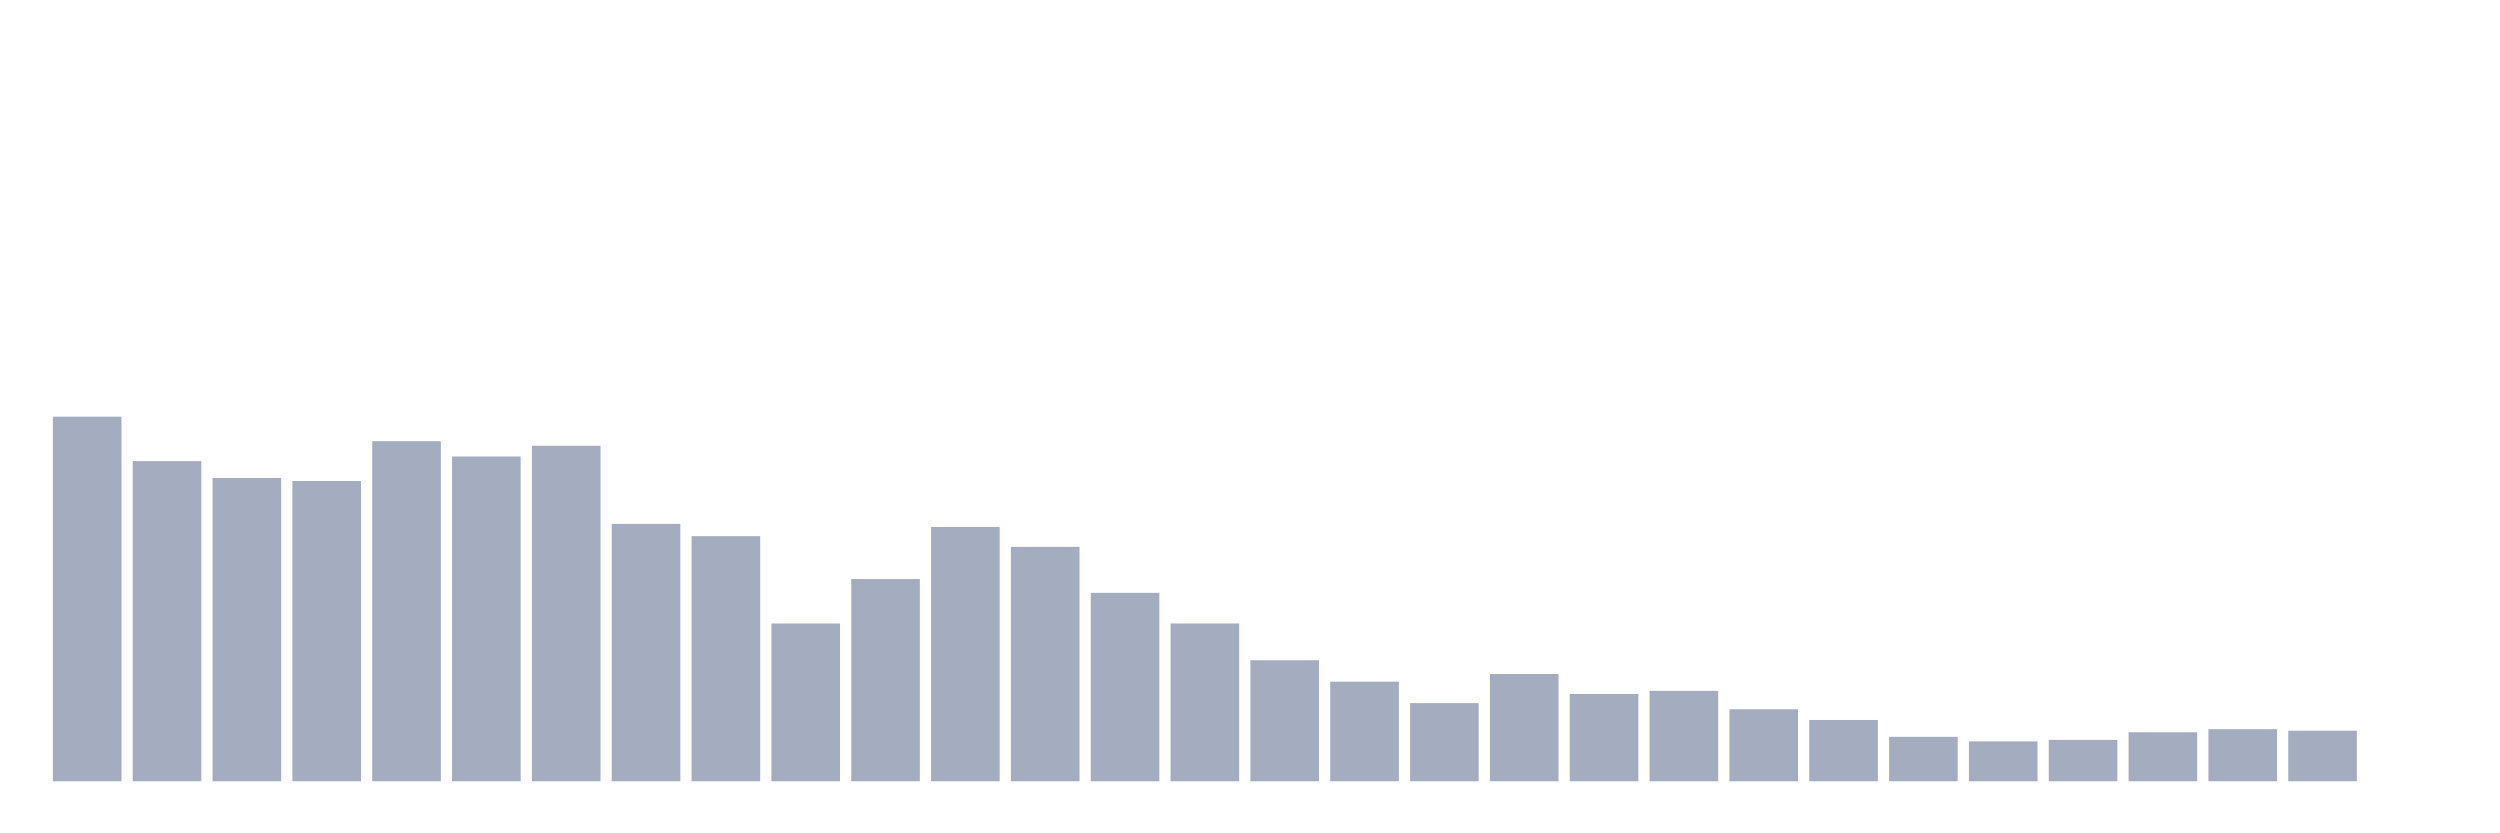 <svg xmlns="http://www.w3.org/2000/svg" viewBox="0 0 480 160"><g transform="translate(10,10)"><rect class="bar" x="0.153" width="13.175" y="70" height="70" fill="rgb(164,173,192)"></rect><rect class="bar" x="15.482" width="13.175" y="78.529" height="61.471" fill="rgb(164,173,192)"></rect><rect class="bar" x="30.81" width="13.175" y="81.765" height="58.235" fill="rgb(164,173,192)"></rect><rect class="bar" x="46.138" width="13.175" y="82.353" height="57.647" fill="rgb(164,173,192)"></rect><rect class="bar" x="61.466" width="13.175" y="74.706" height="65.294" fill="rgb(164,173,192)"></rect><rect class="bar" x="76.794" width="13.175" y="77.647" height="62.353" fill="rgb(164,173,192)"></rect><rect class="bar" x="92.123" width="13.175" y="75.588" height="64.412" fill="rgb(164,173,192)"></rect><rect class="bar" x="107.451" width="13.175" y="90.588" height="49.412" fill="rgb(164,173,192)"></rect><rect class="bar" x="122.779" width="13.175" y="92.941" height="47.059" fill="rgb(164,173,192)"></rect><rect class="bar" x="138.107" width="13.175" y="109.706" height="30.294" fill="rgb(164,173,192)"></rect><rect class="bar" x="153.436" width="13.175" y="101.176" height="38.824" fill="rgb(164,173,192)"></rect><rect class="bar" x="168.764" width="13.175" y="91.176" height="48.824" fill="rgb(164,173,192)"></rect><rect class="bar" x="184.092" width="13.175" y="95" height="45" fill="rgb(164,173,192)"></rect><rect class="bar" x="199.42" width="13.175" y="103.824" height="36.176" fill="rgb(164,173,192)"></rect><rect class="bar" x="214.748" width="13.175" y="109.706" height="30.294" fill="rgb(164,173,192)"></rect><rect class="bar" x="230.077" width="13.175" y="116.765" height="23.235" fill="rgb(164,173,192)"></rect><rect class="bar" x="245.405" width="13.175" y="120.882" height="19.118" fill="rgb(164,173,192)"></rect><rect class="bar" x="260.733" width="13.175" y="125" height="15" fill="rgb(164,173,192)"></rect><rect class="bar" x="276.061" width="13.175" y="119.412" height="20.588" fill="rgb(164,173,192)"></rect><rect class="bar" x="291.39" width="13.175" y="123.235" height="16.765" fill="rgb(164,173,192)"></rect><rect class="bar" x="306.718" width="13.175" y="122.647" height="17.353" fill="rgb(164,173,192)"></rect><rect class="bar" x="322.046" width="13.175" y="126.176" height="13.824" fill="rgb(164,173,192)"></rect><rect class="bar" x="337.374" width="13.175" y="128.235" height="11.765" fill="rgb(164,173,192)"></rect><rect class="bar" x="352.702" width="13.175" y="131.471" height="8.529" fill="rgb(164,173,192)"></rect><rect class="bar" x="368.031" width="13.175" y="132.353" height="7.647" fill="rgb(164,173,192)"></rect><rect class="bar" x="383.359" width="13.175" y="132.059" height="7.941" fill="rgb(164,173,192)"></rect><rect class="bar" x="398.687" width="13.175" y="130.588" height="9.412" fill="rgb(164,173,192)"></rect><rect class="bar" x="414.015" width="13.175" y="130" height="10" fill="rgb(164,173,192)"></rect><rect class="bar" x="429.344" width="13.175" y="130.294" height="9.706" fill="rgb(164,173,192)"></rect><rect class="bar" x="444.672" width="13.175" y="140" height="0" fill="rgb(164,173,192)"></rect></g></svg>